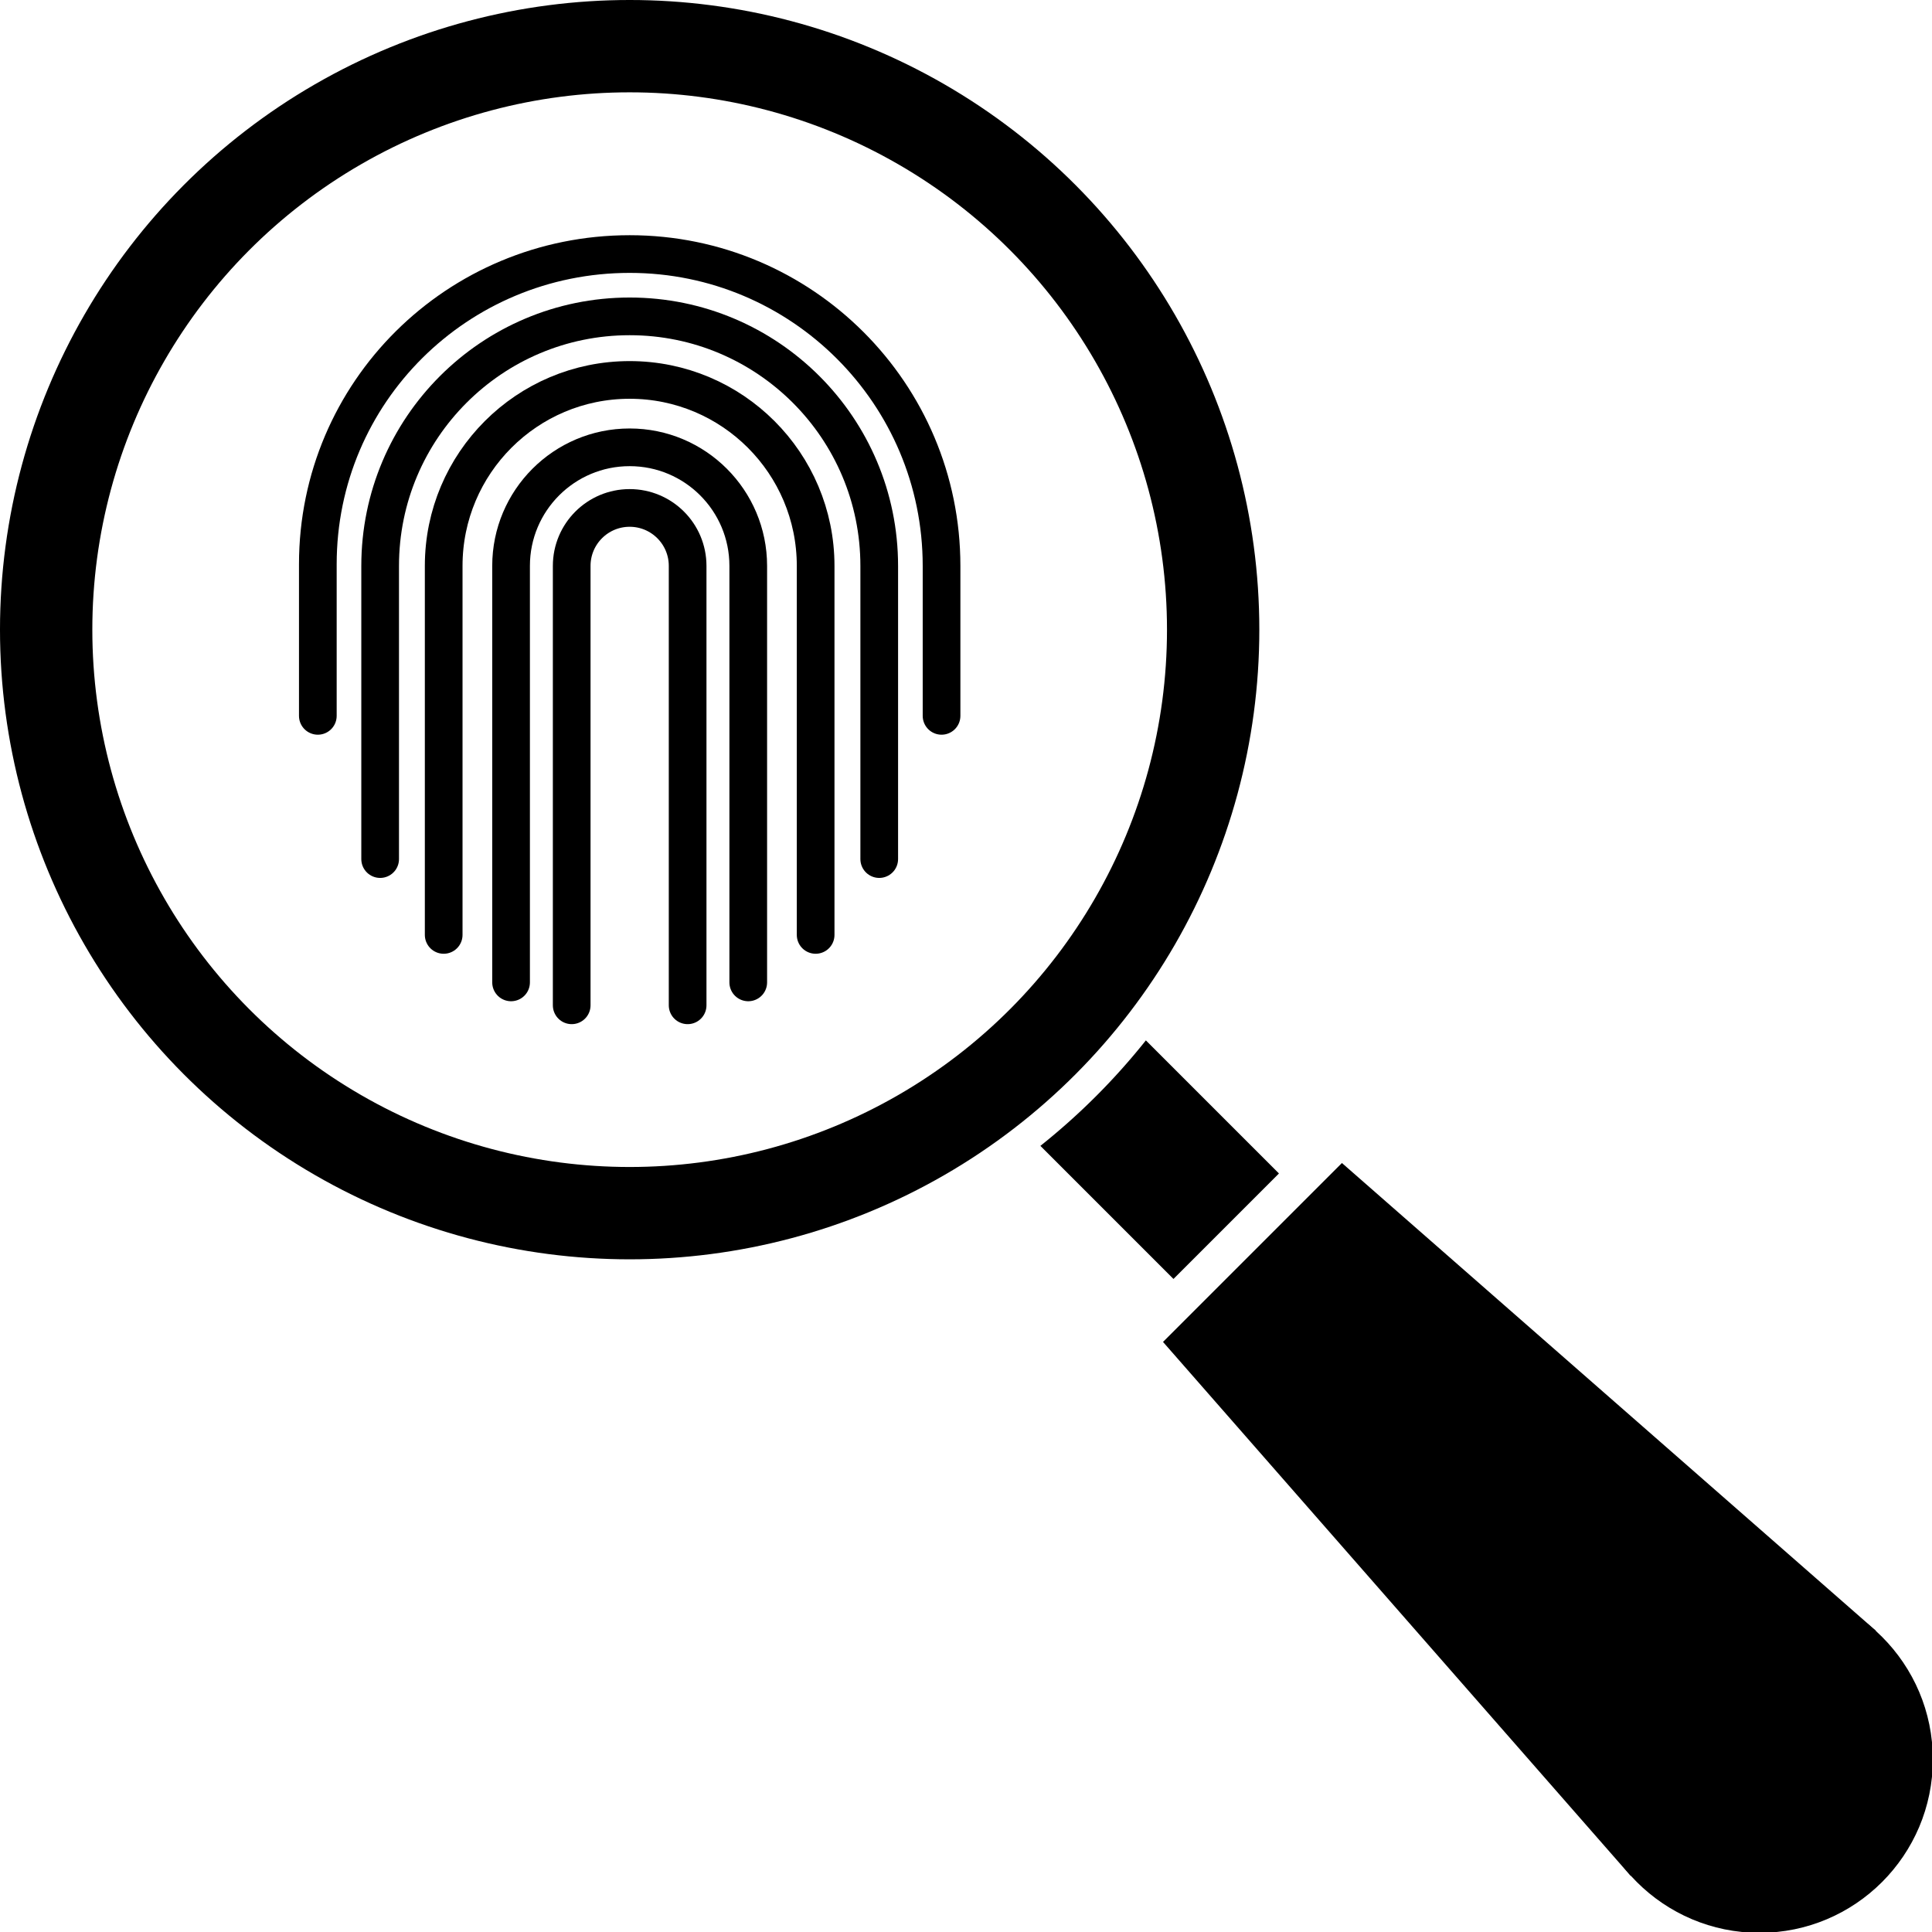 <?xml version="1.0" encoding="UTF-8" standalone="no"?>
<!-- Created with Inkscape (http://www.inkscape.org/) -->

<svg
   width="255"
   height="255"
   viewBox="0 0 67.469 67.469"
   version="1.1"
   id="svg1"
   inkscape:version="1.4 (86a8ad7, 2024-10-11)"
   sodipodi:docname="icon.svg"
   xmlns:inkscape="http://www.inkscape.org/namespaces/inkscape"
   xmlns:sodipodi="http://sodipodi.sourceforge.net/DTD/sodipodi-0.dtd"
   xmlns="http://www.w3.org/2000/svg"
   xmlns:svg="http://www.w3.org/2000/svg">
  <sodipodi:namedview
     id="namedview1"
     pagecolor="#505050"
     bordercolor="#eeeeee"
     borderopacity="1"
     inkscape:showpageshadow="0"
     inkscape:pageopacity="0"
     inkscape:pagecheckerboard="0"
     inkscape:deskcolor="#505050"
     inkscape:document-units="mm"
     inkscape:zoom="1"
     inkscape:cx="234.5"
     inkscape:cy="7.5"
     inkscape:window-width="1920"
     inkscape:window-height="1017"
     inkscape:window-x="-8"
     inkscape:window-y="-8"
     inkscape:window-maximized="1"
     inkscape:current-layer="layer1" />
  <defs
     id="defs1" />
  <g
     inkscape:label="Calque 1"
     inkscape:groupmode="layer"
     id="layer1">
    <g
       id="g11"
       transform="matrix(1.093,0,0,1.093,-1.304,-1.304)">
      <circle
         style="fill:none;fill-opacity:1;stroke:#000000;stroke-width:2.95;stroke-linecap:round;stroke-linejoin:round;stroke-dasharray:none;stroke-opacity:1;paint-order:markers fill stroke"
         id="path1"
         cx="21.311"
         cy="21.311"
         r="18.643" />
      <path
         d="m 37.804,34.434 a 21.121,21.121 0 0 1 -3.37,3.37 l 4.252,4.252 3.37,-3.37 z"
         style="fill:#000000;fill-opacity:1;stroke-width:7.34;stroke-linecap:round;stroke-linejoin:round;paint-order:stroke markers fill"
         id="path3" />
      <path
         id="rect4"
         style="fill:#000000;fill-opacity:1;stroke-width:3.655;stroke-linecap:round;stroke-linejoin:round;paint-order:markers fill stroke"
         d="M -4.042,58.28 H 4.042 L 5.539,80.91 H -5.539 Z"
         sodipodi:nodetypes="ccccc"
         transform="rotate(-45)" />
      <circle
         style="fill:#000000;fill-opacity:1;stroke:none;stroke-width:4.064;stroke-linecap:round;stroke-linejoin:round;stroke-dasharray:none;stroke-opacity:1;paint-order:markers fill stroke"
         id="path5"
         cx="57.408"
         cy="57.408"
         r="5.54" />
      <g
         id="g10"
         transform="translate(0,0.676)">
        <path
           id="path6"
           style="fill:none;stroke:#000000;stroke-width:1.204;stroke-linecap:round;stroke-linejoin:round;paint-order:markers fill stroke"
           d="m 13.339,27.965 v -9.367 c 0,-4.403 3.569,-7.973 7.973,-7.973 4.403,0 7.973,3.569 7.973,7.973 v 9.367"
           sodipodi:nodetypes="cscsc" />
        <path
           id="path6-5"
           style="fill:none;stroke:#000000;stroke-width:1.204;stroke-linecap:round;stroke-linejoin:round;paint-order:markers fill stroke"
           d="M 19.459,32.637 V 18.598 c 0,-1.023 0.829,-1.852 1.852,-1.852 1.023,0 1.852,0.829 1.852,1.852 v 14.039"
           sodipodi:nodetypes="cscsc" />
        <path
           id="path6-1"
           style="fill:none;stroke:#000000;stroke-width:1.204;stroke-linecap:round;stroke-linejoin:round;paint-order:markers fill stroke"
           d="M 17.522,31.905 V 18.598 c 0,-2.093 1.697,-3.789 3.789,-3.789 2.093,0 3.789,1.697 3.789,3.789 v 13.307"
           sodipodi:nodetypes="cscsc" />
        <path
           id="path6-7"
           style="fill:none;stroke:#000000;stroke-width:1.204;stroke-linecap:round;stroke-linejoin:round;paint-order:markers fill stroke"
           d="M 15.369,30.388 V 18.598 c 0,-3.282 2.66,-5.942 5.942,-5.942 3.282,0 5.942,2.66 5.942,5.942 v 11.79"
           sodipodi:nodetypes="cscsc" />
        <path
           id="circle7"
           style="fill:none;stroke:#000000;stroke-width:1.204;stroke-linecap:round;stroke-linejoin:round;paint-order:markers fill stroke"
           d="m 11.348,23.389 v -4.843 c 0,-5.503 4.461,-9.912 9.964,-9.912 5.503,0 9.964,4.461 9.964,9.964 v 4.791"
           sodipodi:nodetypes="cscsc" />
      </g>
    </g>
  </g>
</svg>
